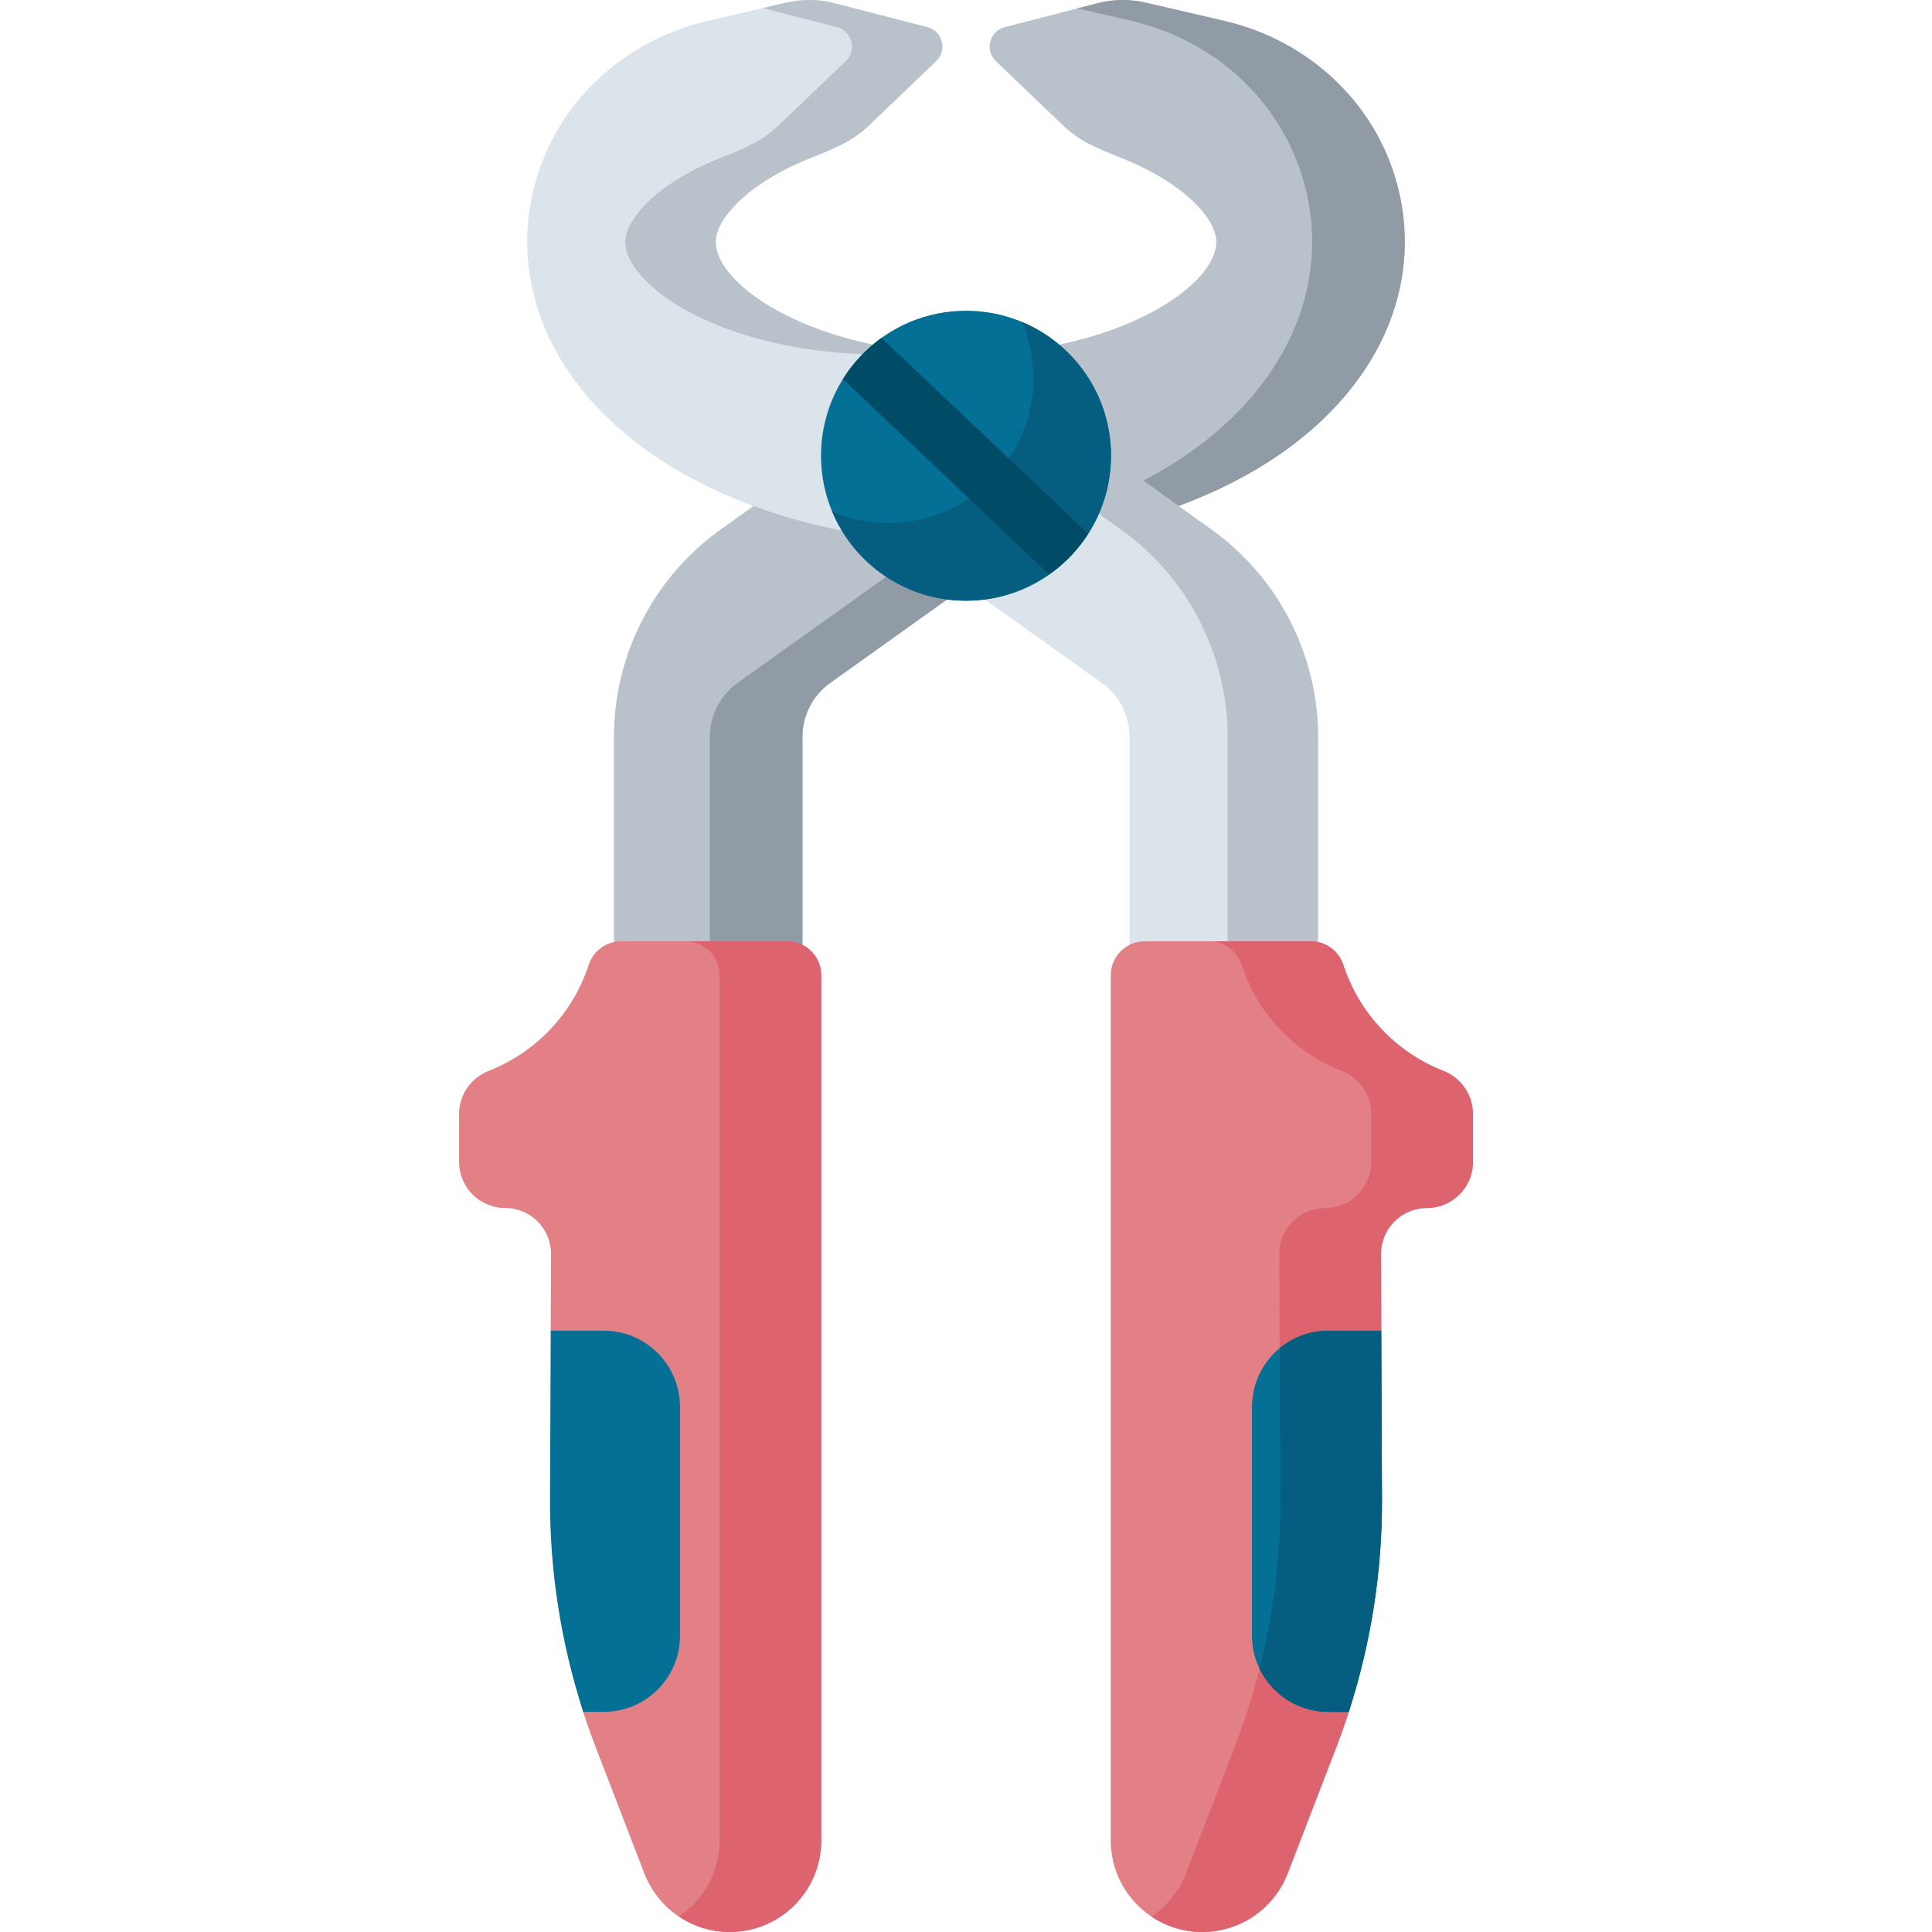 <svg id="Capa_1" enable-background="new 0 0 512 512" height="512" viewBox="0 0 512 512" width="512" xmlns="http://www.w3.org/2000/svg"><g><g><path d="m324.613 5.582-20.963-4.881c-4.225-.984-8.625-.931-12.825.153l-24.571 6.344c-4.031 1.041-5.354 6.103-2.348 8.983l17.677 16.932c2.163 2.072 4.607 3.841 7.295 5.161 2.398 1.178 4.853 2.253 7.36 3.218 17.123 6.6 26.093 16.304 26.093 22.649 0 11.107-23.606 27.57-59.891 29.536-.39.021-.781.041-1.173.059-3.606.163-7.09 1.366-10.028 3.465l-2.223 1.589-58.106 41.589c-17.664 12.648-28.208 33.161-28.208 54.885v125.235h49.954v-125.235c0-5.644 2.731-10.979 7.323-14.263l53.365-38.092c22.277-2.264 43.024-8.683 59.753-18.621 24.902-14.795 39.187-36.721 39.187-60.146 0-7.575-1.451-14.891-4.201-21.816-7.409-18.658-23.919-32.191-43.47-36.744z" fill="#b9c1cb"/></g><g><path d="m368.084 42.325c-7.41-18.657-23.919-32.19-43.471-36.743l-20.963-4.881c-4.225-.984-8.625-.931-12.825.153l-5.248 1.355 14.486 3.373c19.552 4.553 36.061 18.086 43.471 36.743 2.75 6.925 4.201 14.241 4.201 21.816 0 23.425-14.284 45.351-39.187 60.146-16.729 9.937-37.476 16.357-59.753 18.621l-53.365 38.092c-4.591 3.284-7.323 8.62-7.323 14.263v125.235h24.55v-125.234c0-5.644 2.732-10.979 7.323-14.263l53.365-38.092c22.277-2.264 43.024-8.684 59.753-18.621 24.902-14.795 39.187-36.721 39.187-60.146 0-7.576-1.451-14.892-4.201-21.817z" fill="#909ba5"/></g><g><path d="m187.391 5.582 20.963-4.881c4.225-.984 8.625-.931 12.825.153l24.571 6.344c4.031 1.041 5.354 6.103 2.347 8.983l-17.677 16.932c-2.163 2.072-4.607 3.841-7.295 5.161-2.398 1.178-4.853 2.253-7.36 3.218-17.123 6.6-26.093 16.304-26.093 22.649 0 11.107 23.606 27.57 59.891 29.536.39.021.781.041 1.173.059 3.606.163 7.09 1.366 10.028 3.465l2.223 1.589 21.013 22.103 18.956 6.504 18.137 12.981c17.664 12.648 28.208 33.161 28.208 54.885v125.235h-49.954v-125.234c0-5.644-2.731-10.979-7.323-14.263l-53.365-38.092c-22.277-2.264-43.024-8.683-59.753-18.621-24.902-14.795-39.187-36.721-39.187-60.146 0-7.575 1.451-14.891 4.201-21.816 7.41-18.658 23.919-32.191 43.471-36.744z" fill="#dae4ea"/></g><g><path d="m321.093 140.379-58.106-41.589-2.223-1.588c-2.937-2.099-6.422-3.302-10.028-3.465-.392-.018-.783-.037-1.173-.059-36.285-1.966-59.891-18.43-59.891-29.536 0-6.345 8.97-16.049 26.093-22.649 2.507-.965 4.961-2.04 7.36-3.218 2.688-1.321 5.132-3.089 7.295-5.161l17.677-16.932c3.007-2.88 1.684-7.942-2.348-8.983l-24.571-6.344c-4.2-1.084-8.6-1.137-12.825-.153l-6.165 1.435 19.604 5.062c4.031 1.041 5.354 6.103 2.348 8.983l-17.677 16.932c-2.163 2.072-4.607 3.84-7.295 5.161-2.398 1.178-4.853 2.253-7.36 3.218-17.123 6.6-26.093 16.304-26.093 22.649 0 11.107 23.606 27.57 59.891 29.536.39.021.781.041 1.173.059 3.606.163 7.09 1.367 10.028 3.465l2.223 1.588 58.106 41.589c17.664 12.648 28.208 33.161 28.208 54.885v125.235h23.956v-125.235c.001-21.725-10.543-42.237-28.207-54.885z" fill="#b9c1cb"/></g><g><path d="m156.004 255.73c-4.193 12.85-13.986 23.162-26.499 28.064-4.703 1.843-7.84 6.323-7.84 11.375v12.778c0 6.728 5.454 12.182 12.182 12.182 6.747 0 12.209 5.485 12.182 12.232l-.083 20.285 22.18 47.856s-19.469 34.964-13.575 53.17c1.017 3.14 2.12 6.256 3.31 9.342l12.898 33.46c3.607 9.357 12.6 15.528 22.628 15.528 13.393 0 24.251-10.857 24.251-24.251v-229.311c0-4.959-4.02-8.98-8.98-8.98h-44.099c-3.915 0-7.341 2.549-8.555 6.27z" fill="#e28086"/></g><g><path d="m355.996 255.73c4.193 12.85 13.986 23.162 26.499 28.064 4.703 1.843 7.84 6.323 7.84 11.375v12.778c0 6.728-5.454 12.182-12.182 12.182-6.747 0-12.209 5.485-12.182 12.232l.083 20.285-11.18 48.231s8.469 34.589 2.575 52.795c-1.017 3.14-2.12 6.256-3.31 9.342l-12.898 33.46c-3.607 9.357-12.6 15.528-22.628 15.528-13.393 0-24.251-10.857-24.251-24.251v-229.311c0-4.959 4.02-8.98 8.98-8.98h44.099c3.915 0 7.341 2.549 8.555 6.27z" fill="#e28086"/></g><g><path d="m208.657 249.46h-26.939c4.96 0 8.98 4.02 8.98 8.98v229.309c0 8.405-4.277 15.809-10.772 20.16 3.901 2.605 8.555 4.09 13.461 4.09 13.393 0 24.251-10.858 24.251-24.251v-229.308c-.001-4.96-4.021-8.98-8.981-8.98z" fill="#dd636e"/></g><g><path d="m382.495 283.793c-12.513-4.902-22.306-15.214-26.499-28.064-1.214-3.721-4.64-6.27-8.554-6.27h-26.939c3.914 0 7.34 2.548 8.554 6.27 4.193 12.85 13.986 23.162 26.499 28.064 4.703 1.843 7.84 6.323 7.84 11.375v12.777c0 6.728-5.454 12.182-12.182 12.182-6.748 0-12.209 5.484-12.182 12.232l.267 64.879c.093 22.486-4.01 44.793-12.098 65.774l-12.898 33.46c-1.842 4.779-5.095 8.719-9.167 11.438 3.855 2.582 8.49 4.09 13.479 4.09 10.027 0 19.021-6.172 22.628-15.528l12.898-33.46c1.19-3.087 2.293-6.202 3.31-9.342 5.894-18.206-2.575-52.795-2.575-52.795l11.18-48.231-.084-20.284c-.028-6.747 5.434-12.232 12.182-12.232 6.728 0 12.182-5.454 12.182-12.182v-12.777c-.001-5.052-3.138-9.533-7.841-11.376z" fill="#dd636e"/></g><g><circle cx="256" cy="120.772" fill="#057096" r="38.425"/></g><g><path d="m270.852 85.325c1.917 4.569 2.978 9.586 2.978 14.852 0 21.221-17.203 38.425-38.425 38.425-5.266 0-10.283-1.062-14.852-2.978 5.809 13.846 19.491 23.573 35.446 23.573 21.221 0 38.425-17.203 38.425-38.425.001-15.956-9.726-29.638-23.572-35.447z" fill="#055e7f"/></g><path d="m278.038 152.24c4.118-2.889 7.639-6.564 10.353-10.809l-54.771-51.884c-4.084 2.932-7.569 6.642-10.237 10.919z" fill="#004c67"/><g><path d="m160.007 352.644h-14.062l-.184 44.594c-.079 19.178 2.905 38.222 8.799 56.428h5.447c11.159 0 20.205-9.046 20.205-20.205v-60.614c0-11.157-9.046-20.203-20.205-20.203z" fill="#057096"/></g><g><path d="m331.788 372.848v60.614c0 11.159 9.046 20.205 20.205 20.205h5.447c5.894-18.206 8.878-37.25 8.799-56.428l-.184-44.594h-14.062c-11.159-.001-20.205 9.045-20.205 20.203z" fill="#057096"/></g><g><path d="m351.993 453.667h5.447c5.894-18.206 8.878-37.25 8.799-56.428l-.184-44.594h-14.062c-4.885 0-9.365 1.734-12.858 4.62l.165 39.975c.063 15.19-1.797 30.296-5.499 44.969 3.262 6.772 10.17 11.458 18.192 11.458z" fill="#055e7f"/></g></g></svg>